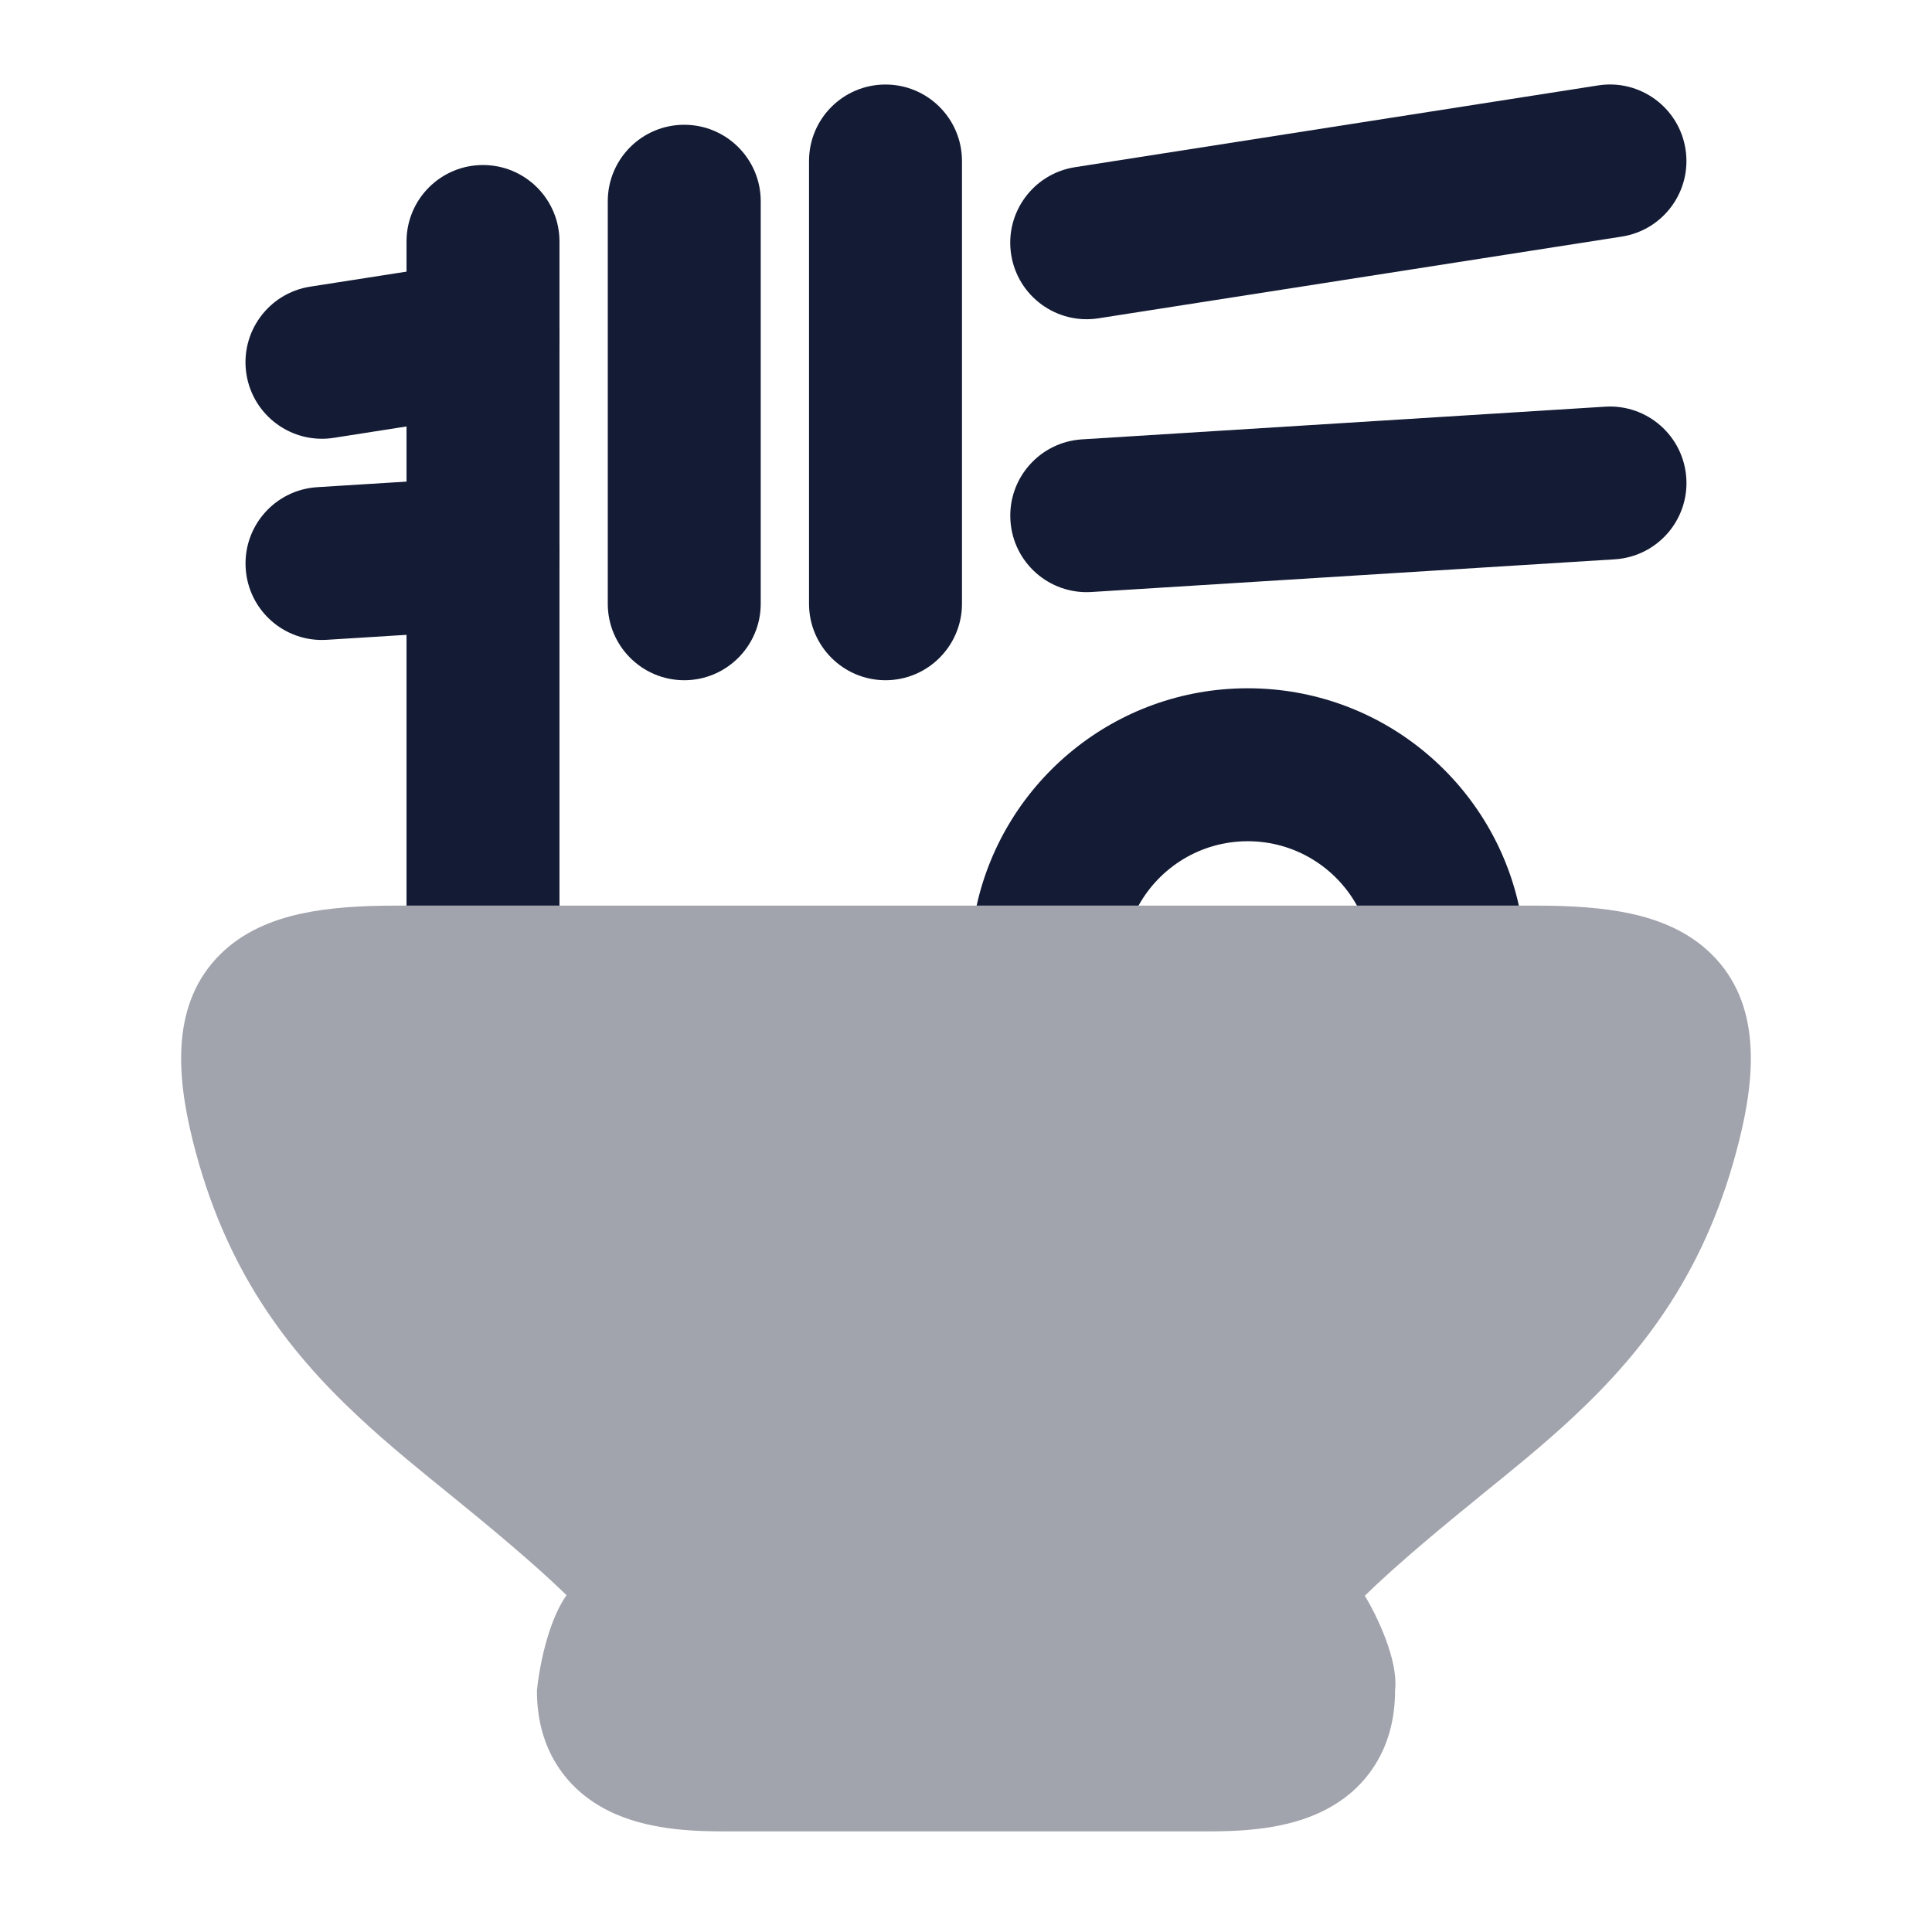 <svg width="24" height="24" viewBox="0 0 24 24" fill="none" xmlns="http://www.w3.org/2000/svg">
<path d="M20.938 1.853C20.857 1.335 20.371 0.98 19.853 1.061L13.353 2.077C12.835 2.158 12.48 2.644 12.561 3.162C12.642 3.681 13.128 4.035 13.646 3.954L20.146 2.939C20.665 2.858 21.019 2.372 20.938 1.853Z" fill="#141B34"/>
<path d="M6.938 4.041C6.857 3.522 6.371 3.168 5.853 3.249L3.853 3.561C3.335 3.642 2.98 4.128 3.061 4.647C3.142 5.165 3.628 5.52 4.146 5.439L6.146 5.126C6.665 5.045 7.019 4.559 6.938 4.041Z" fill="#141B34"/>
<path d="M20.948 5.941C20.915 5.417 20.464 5.019 19.94 5.052L13.44 5.458C12.917 5.491 12.519 5.942 12.552 6.465C12.584 6.989 13.035 7.387 13.559 7.354L20.059 6.948C20.583 6.915 20.981 6.464 20.948 5.941Z" fill="#141B34"/>
<path d="M6.948 6.816C6.915 6.292 6.464 5.894 5.94 5.927L3.94 6.052C3.417 6.085 3.019 6.536 3.052 7.059C3.084 7.583 3.535 7.981 4.059 7.948L6.059 7.823C6.583 7.79 6.981 7.339 6.948 6.816Z" fill="#141B34"/>
<path opacity="0.4" d="M3.739 11.35C4.09 11.274 4.49 11.25 4.911 11.25H19.088C19.51 11.25 19.909 11.274 20.261 11.35C20.612 11.427 20.975 11.57 21.262 11.854C21.872 12.457 21.812 13.336 21.606 14.163C21.21 15.759 20.439 16.767 19.544 17.602C19.172 17.95 18.771 18.273 18.384 18.586L18.384 18.587C17.962 18.929 17.357 19.428 16.954 19.823C17.098 20.058 17.374 20.622 17.33 20.999C17.33 21.355 17.244 21.689 17.049 21.973C16.857 22.255 16.597 22.43 16.344 22.539C15.875 22.741 15.33 22.75 14.985 22.75H9.014C8.67 22.75 8.125 22.741 7.655 22.539C7.403 22.43 7.143 22.255 6.95 21.973C6.755 21.689 6.669 21.355 6.67 20.999C6.694 20.742 6.802 20.147 7.038 19.816C6.637 19.424 6.035 18.927 5.616 18.587C5.228 18.273 4.828 17.95 4.456 17.602C3.56 16.767 2.789 15.759 2.393 14.163C2.188 13.336 2.128 12.457 2.737 11.854C3.024 11.57 3.387 11.427 3.739 11.35Z" fill="#141B34"/>
<path fill-rule="evenodd" clip-rule="evenodd" d="M10.05 2C10.05 1.475 10.475 1.05 11 1.05C11.524 1.05 11.95 1.475 11.95 2V7.5C11.95 8.024 11.524 8.45 11 8.45C10.475 8.45 10.05 8.024 10.05 7.5V2ZM7.55 2.5C7.55 1.975 7.975 1.55 8.5 1.55C9.024 1.55 9.45 1.975 9.45 2.5V7.5C9.45 8.024 9.024 8.45 8.5 8.45C7.975 8.45 7.55 8.024 7.55 7.5V2.5ZM6 2.05C5.475 2.05 5.05 2.475 5.05 3V11.25H6.95V3C6.95 2.475 6.524 2.05 6 2.05ZM14.143 11.25H12.132C12.474 9.705 13.852 8.55 15.5 8.55C17.148 8.55 18.526 9.705 18.868 11.25H16.857C16.593 10.773 16.084 10.45 15.5 10.45C14.916 10.45 14.407 10.773 14.143 11.25Z" fill="#141B34"/>
</svg>
